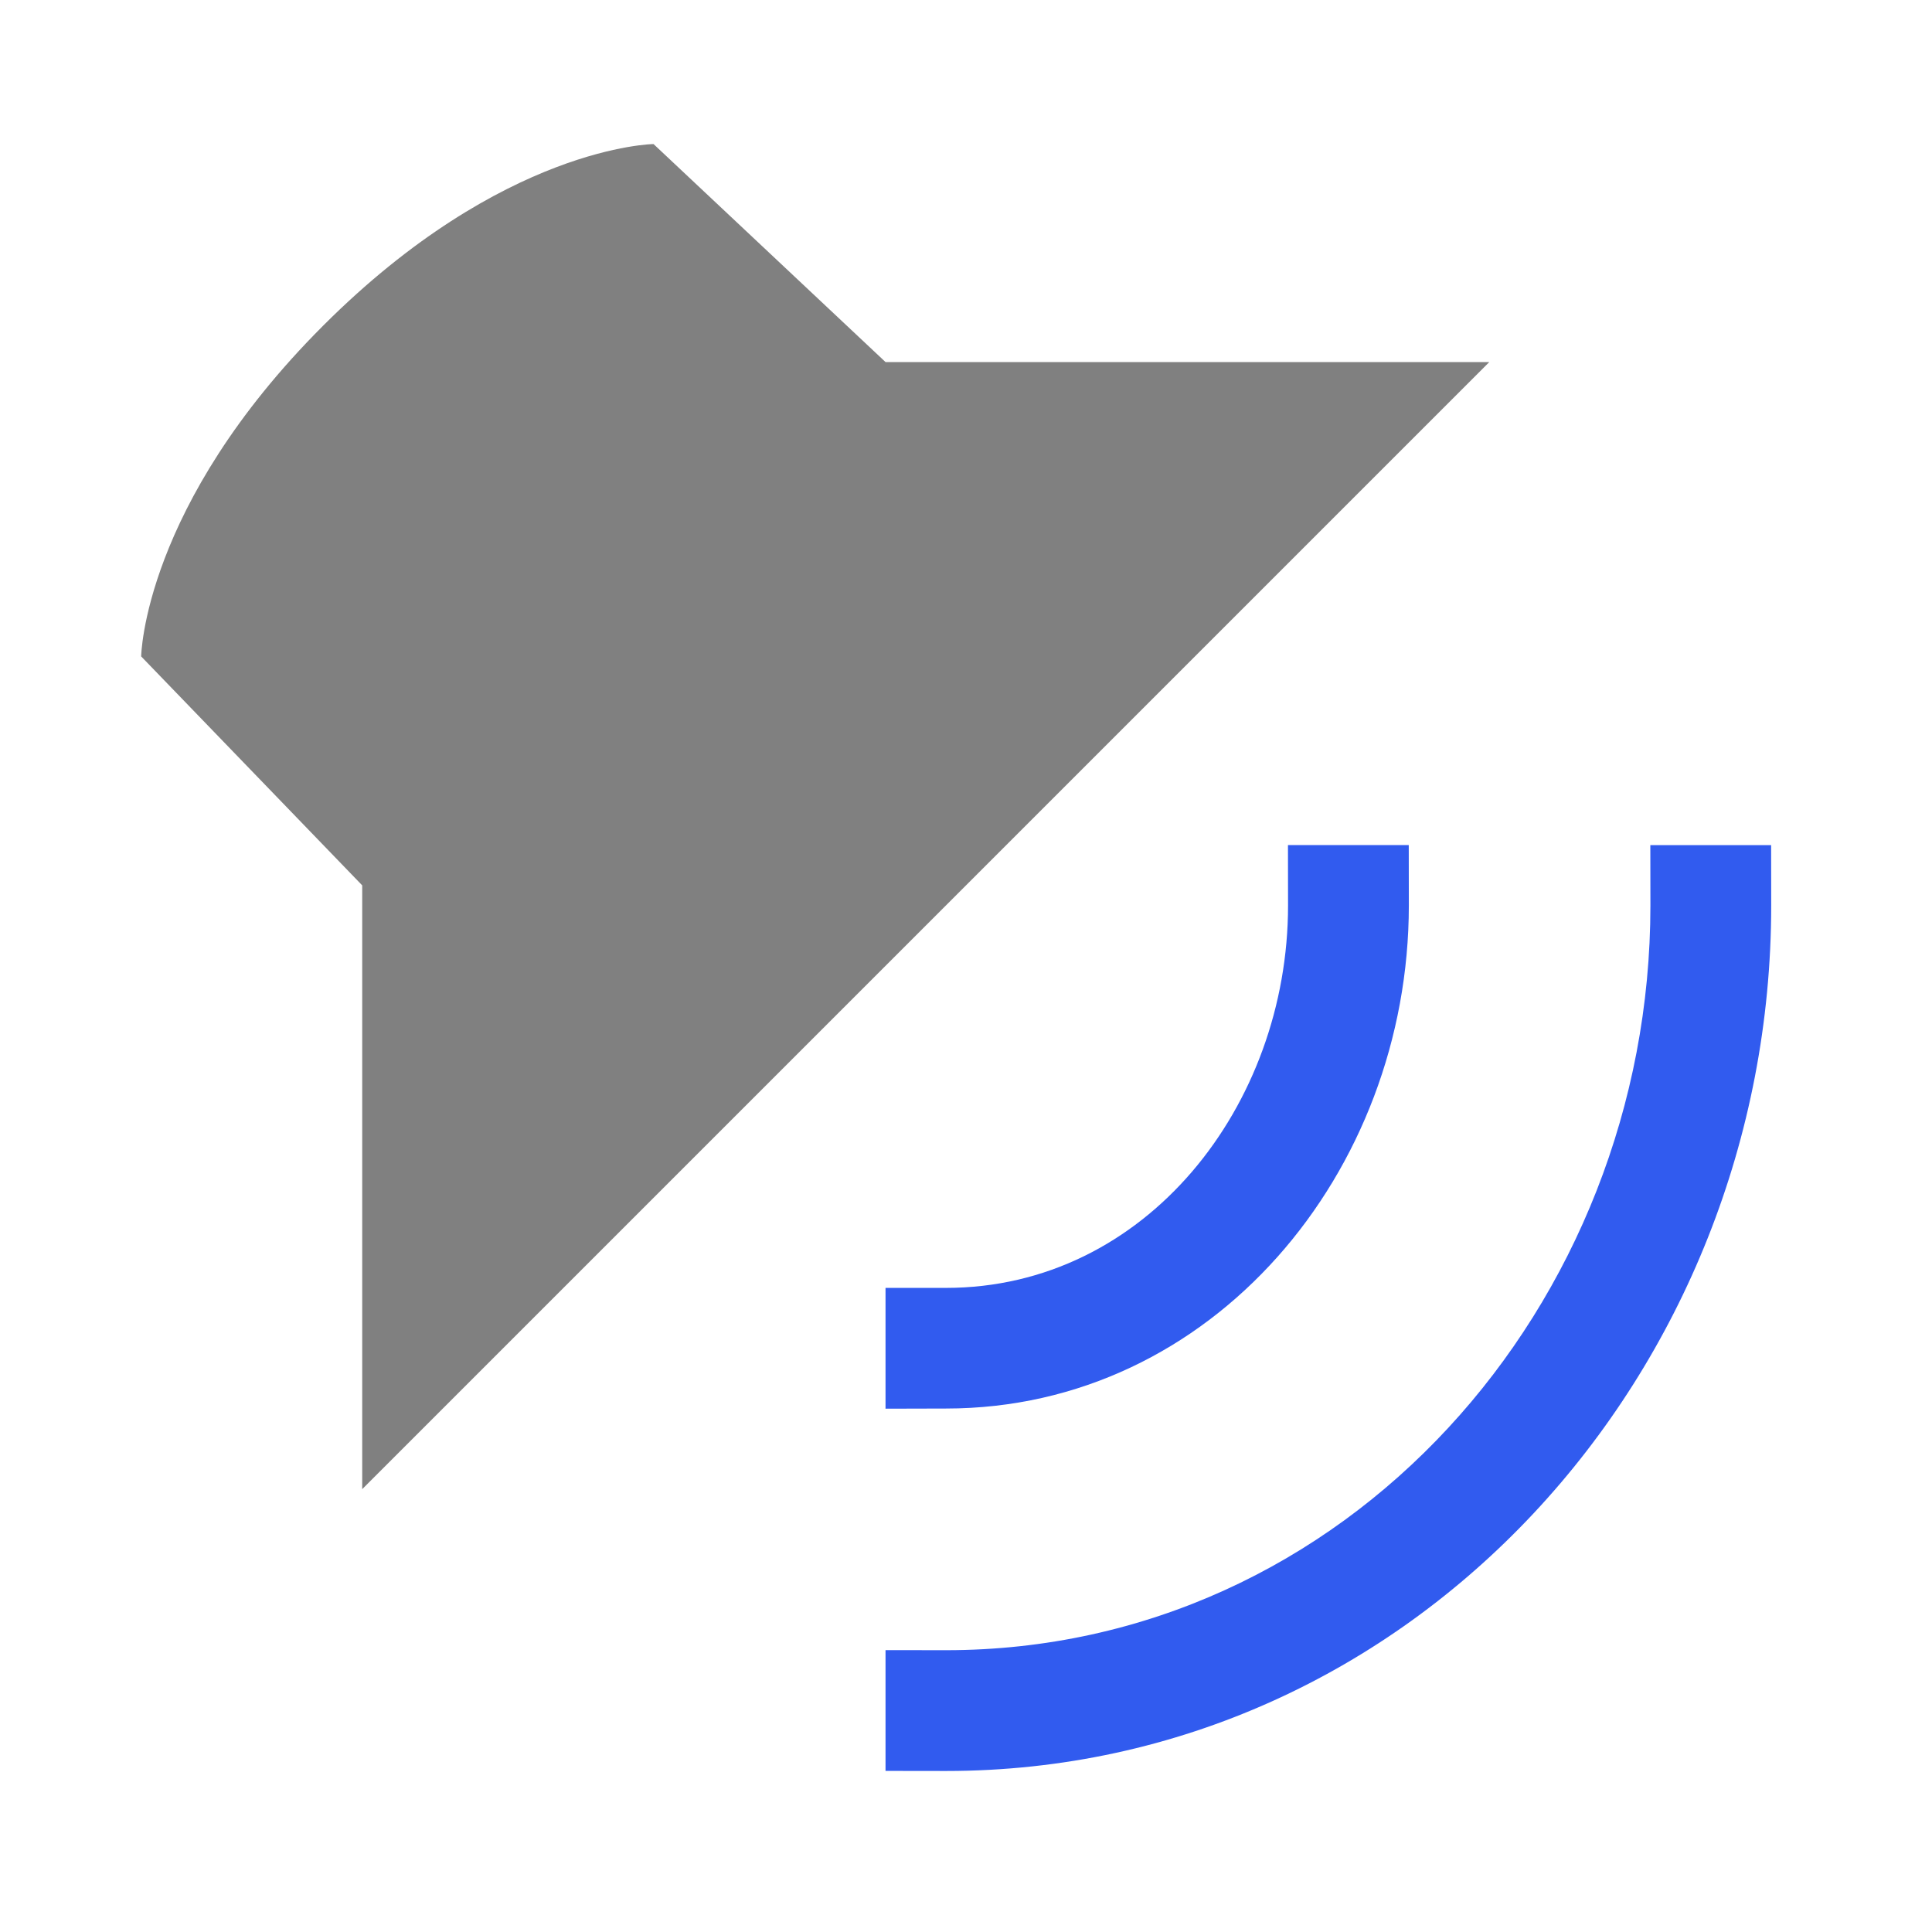 <?xml version="1.0" encoding="UTF-8" standalone="no"?>
<!-- Created with Inkscape (http://www.inkscape.org/) -->

<svg
   xmlns:dc="http://purl.org/dc/elements/1.1/"
   xmlns:cc="http://creativecommons.org/ns#"
   xmlns:rdf="http://www.w3.org/1999/02/22-rdf-syntax-ns#"
   xmlns:svg="http://www.w3.org/2000/svg"
   xmlns="http://www.w3.org/2000/svg"
   xmlns:sodipodi="http://sodipodi.sourceforge.net/DTD/sodipodi-0.dtd"
   xmlns:inkscape="http://www.inkscape.org/namespaces/inkscape"
   width="48"
   height="48"
   viewBox="0 0 12.7 12.7"
   version="1.1"
   id="svg11382"
   inkscape:version="0.92.5 (2060ec1f9f, 2020-04-08)"
   sodipodi:docname="audio-speaker-left-testing.svg">
  <defs
     id="defs11376" />
  <sodipodi:namedview
     id="base"
     pagecolor="#ffffff"
     bordercolor="#666666"
     borderopacity="1.0"
     inkscape:pageopacity="0.0"
     inkscape:pageshadow="2"
     inkscape:zoom="3.9999998"
     inkscape:cx="-39.433743"
     inkscape:cy="26.018551"
     inkscape:document-units="px"
     inkscape:current-layer="layer1"
     showgrid="true"
     units="px"
     inkscape:window-width="1528"
     inkscape:window-height="836"
     inkscape:window-x="72"
     inkscape:window-y="27"
     inkscape:window-maximized="1">
    <inkscape:grid
       id="grid11927"
       type="xygrid" />
  </sodipodi:namedview>
  <g
     inkscape:label="Layer 1"
     inkscape:groupmode="layer"
     id="layer1"
     transform="translate(0,-284.3)">
    <path
       d="m 2.381,294.089 v -3.969 l -1.453,-1.505 c 0,0 0.013,-0.991 1.196,-2.174 1.183,-1.183 2.172,-1.194 2.172,-1.194 l 1.525,1.433 h 3.969 z"
       id="path7100"
       inkscape:connector-curvature="0"
       style="fill:#808080;stroke-width:0.265;opacity:1"
       sodipodi:nodetypes="cccscccc" />
    <path
       d="m 5.821,293.56 2e-7,-0.794 h 0.397 c 1.315,2.4e-4 2.249,-1.199 2.249,-2.514 l -5.61e-4,-0.397 h 0.794 l 5.612e-4,0.397 c -2.648e-4,1.753 -1.29,3.307 -3.043,3.307 z"
       style="color:#000000;font-weight:400;line-height:normal;font-family:sans-serif;font-variant-ligatures:normal;font-variant-position:normal;font-variant-caps:normal;font-variant-numeric:normal;font-variant-alternates:normal;font-feature-settings:normal;text-indent:0;text-align:start;text-decoration:none;text-decoration-line:none;text-decoration-style:solid;text-decoration-color:#000000;text-transform:none;text-orientation:mixed;white-space:normal;shape-padding:0;overflow:visible;isolation:auto;mix-blend-mode:normal;fill:#315bef;stroke-width:0.265;fill-opacity:1;opacity:1"
       font-weight="400"
       overflow="visible"
       id="path7102"
       inkscape:connector-curvature="0"
       sodipodi:nodetypes="ccccccccc" />
    <path
       d="m 5.821,295.941 v -0.794 l 0.397,5.6e-4 c 2.63,3.5e-4 4.631,-2.265 4.631,-4.895 l -5.61e-4,-0.397 h 0.794 l 5.61e-4,0.397 c -1.54e-4,3.068 -2.356,5.689 -5.424,5.689 z"
       style="color:#000000;font-weight:400;line-height:normal;font-family:sans-serif;font-variant-ligatures:normal;font-variant-position:normal;font-variant-caps:normal;font-variant-numeric:normal;font-variant-alternates:normal;font-feature-settings:normal;text-indent:0;text-align:start;text-decoration:none;text-decoration-line:none;text-decoration-style:solid;text-decoration-color:#000000;text-transform:none;text-orientation:mixed;white-space:normal;shape-padding:0;overflow:visible;isolation:auto;mix-blend-mode:normal;fill:#315bef;stroke-width:0.265;fill-opacity:1;opacity:1"
       font-weight="400"
       overflow="visible"
       id="path7104"
       inkscape:connector-curvature="0"
       sodipodi:nodetypes="ccccccccc" />
  </g>
</svg>
